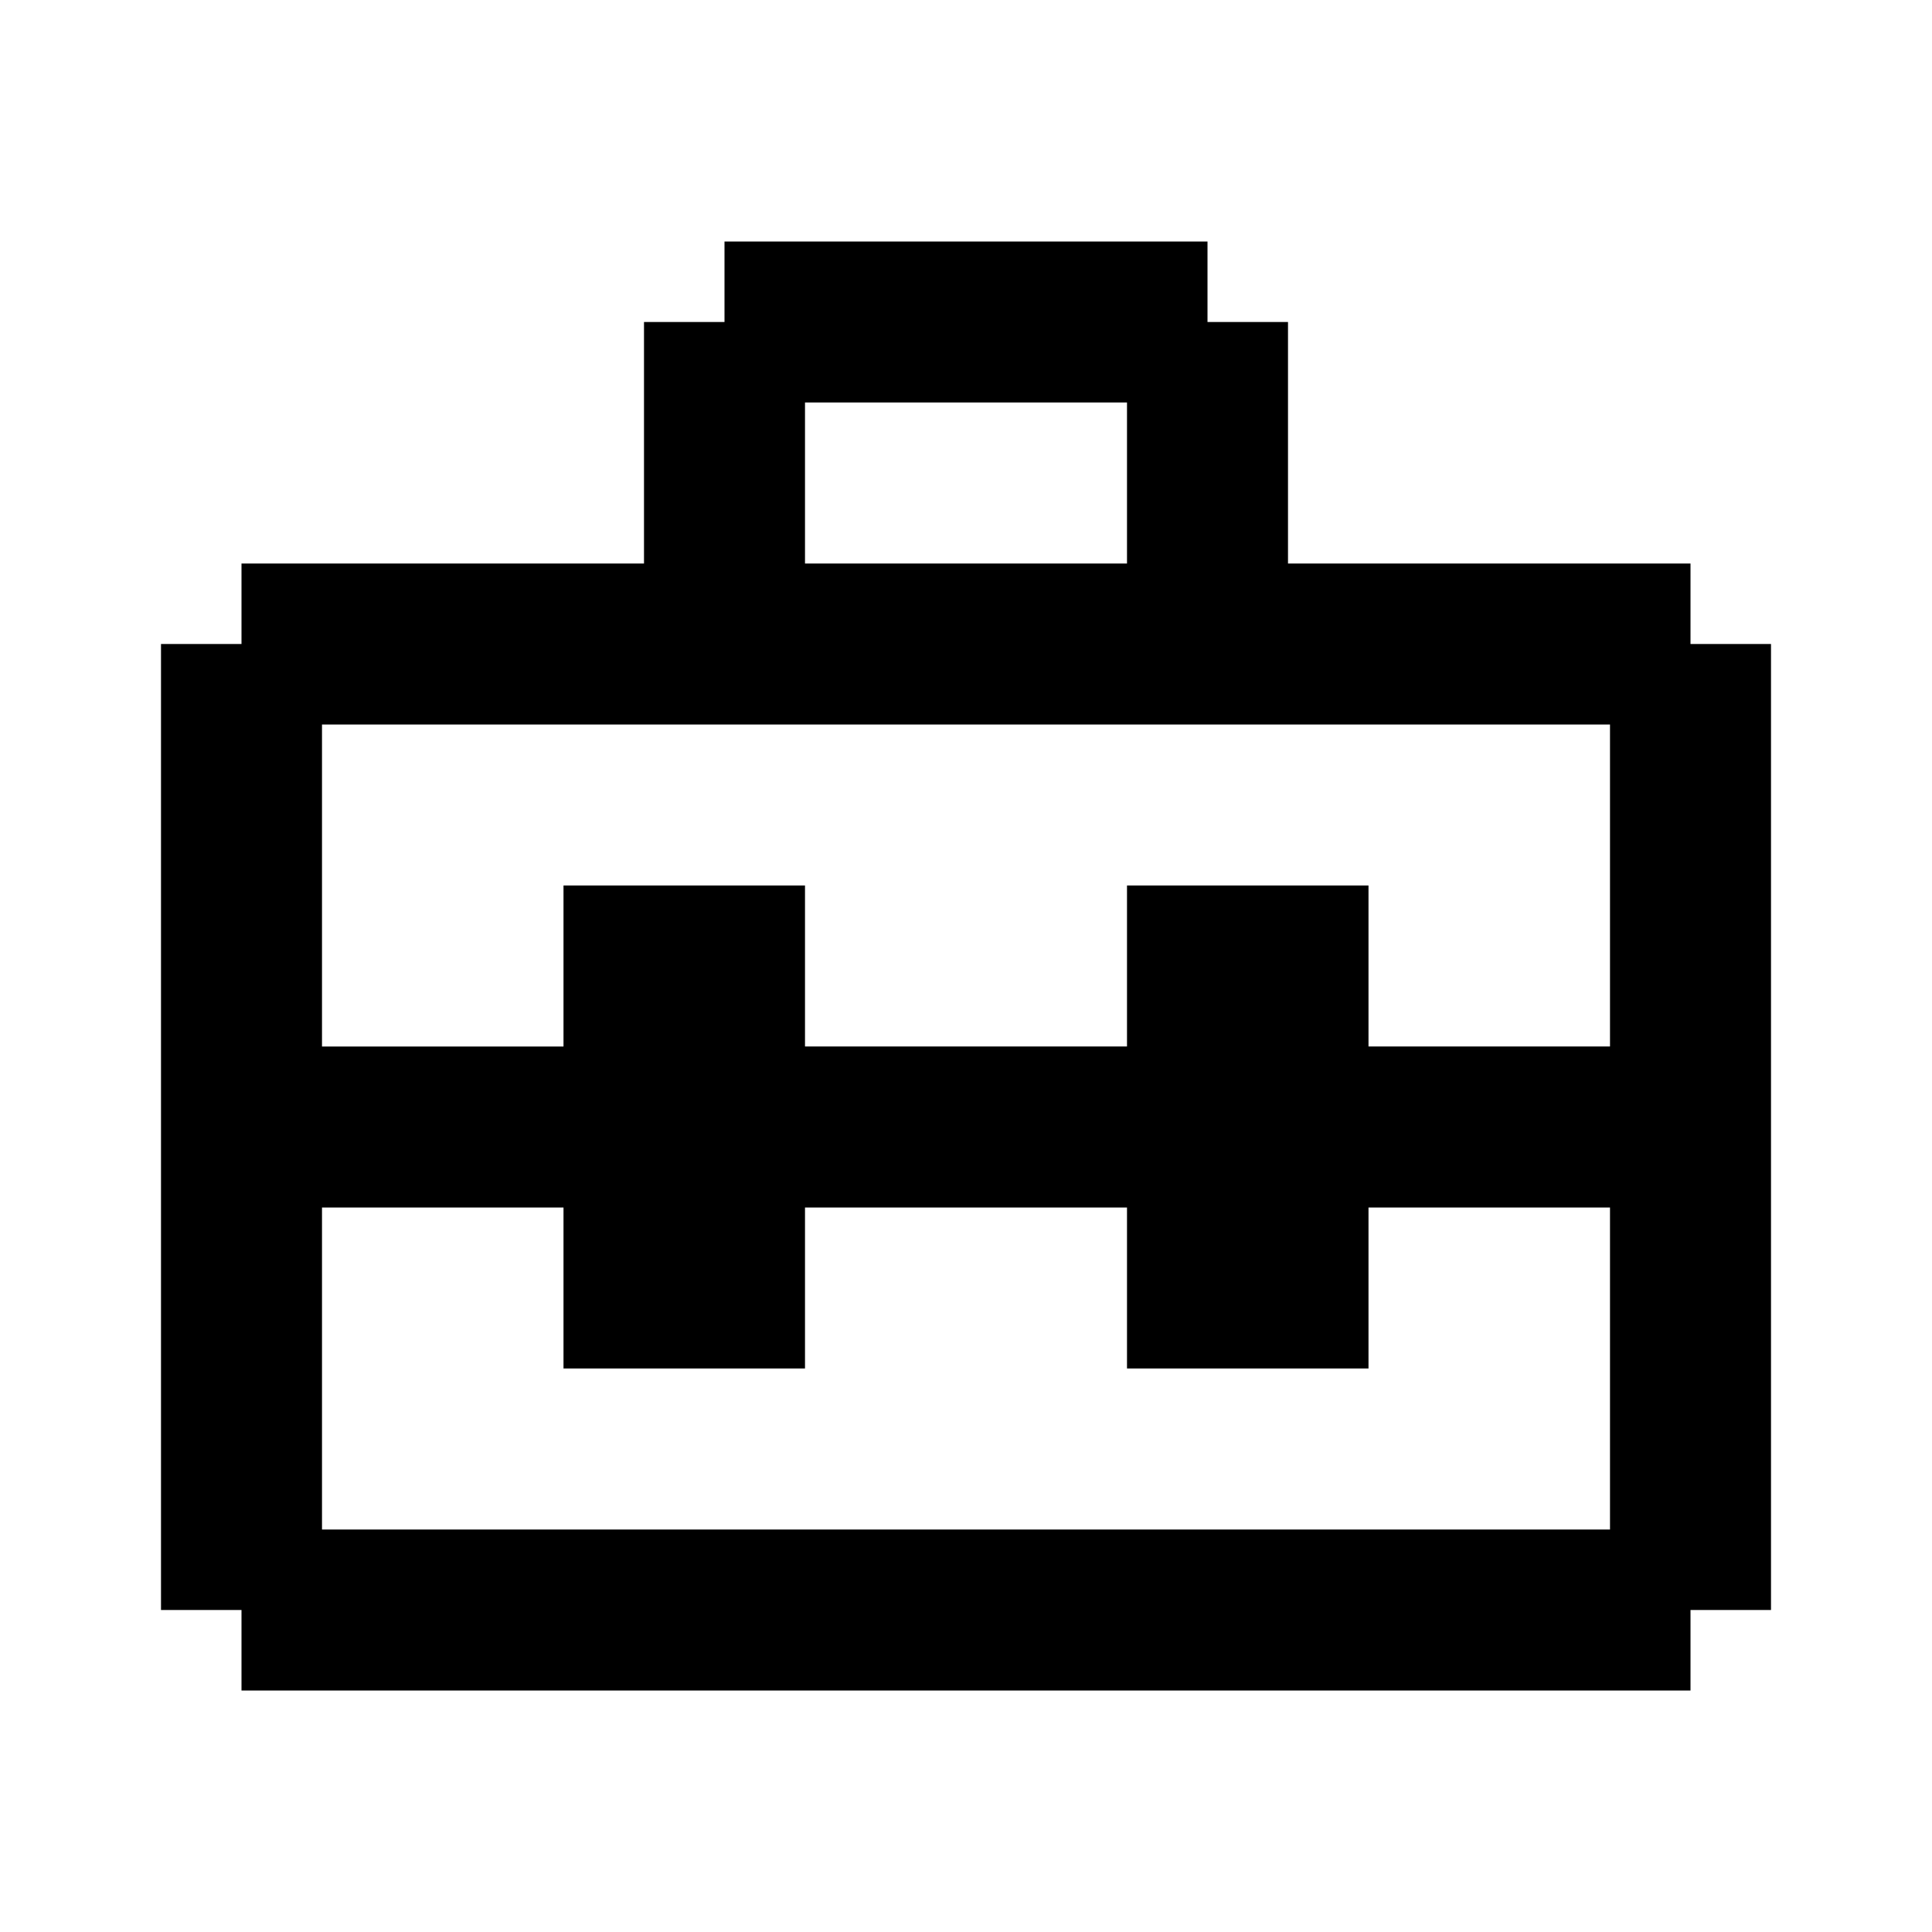 <svg xmlns="http://www.w3.org/2000/svg" width="24" height="24" viewBox="0 0 24 24">
  <g id="toolbox" transform="translate(10179.059 538.195)">
    <rect id="Rectangle_151751" data-name="Rectangle 151751" width="24" height="24" transform="translate(-10179.059 -538.195)" fill="#fff"/>
    <path id="toolbox-2" data-name="toolbox" d="M2,6H7V3H8V2h6V3h1V6h5V7h1V19H20v1H2V19H1V7H2ZM9,6h4V4H9ZM19,8H3v4H6V10H9v2h4V10h3v2h3ZM3,18H19V14H16v2H13V14H9v2H6V14H3Z" transform="translate(-10178.059 -537.195)"/>
  </g>
</svg>
